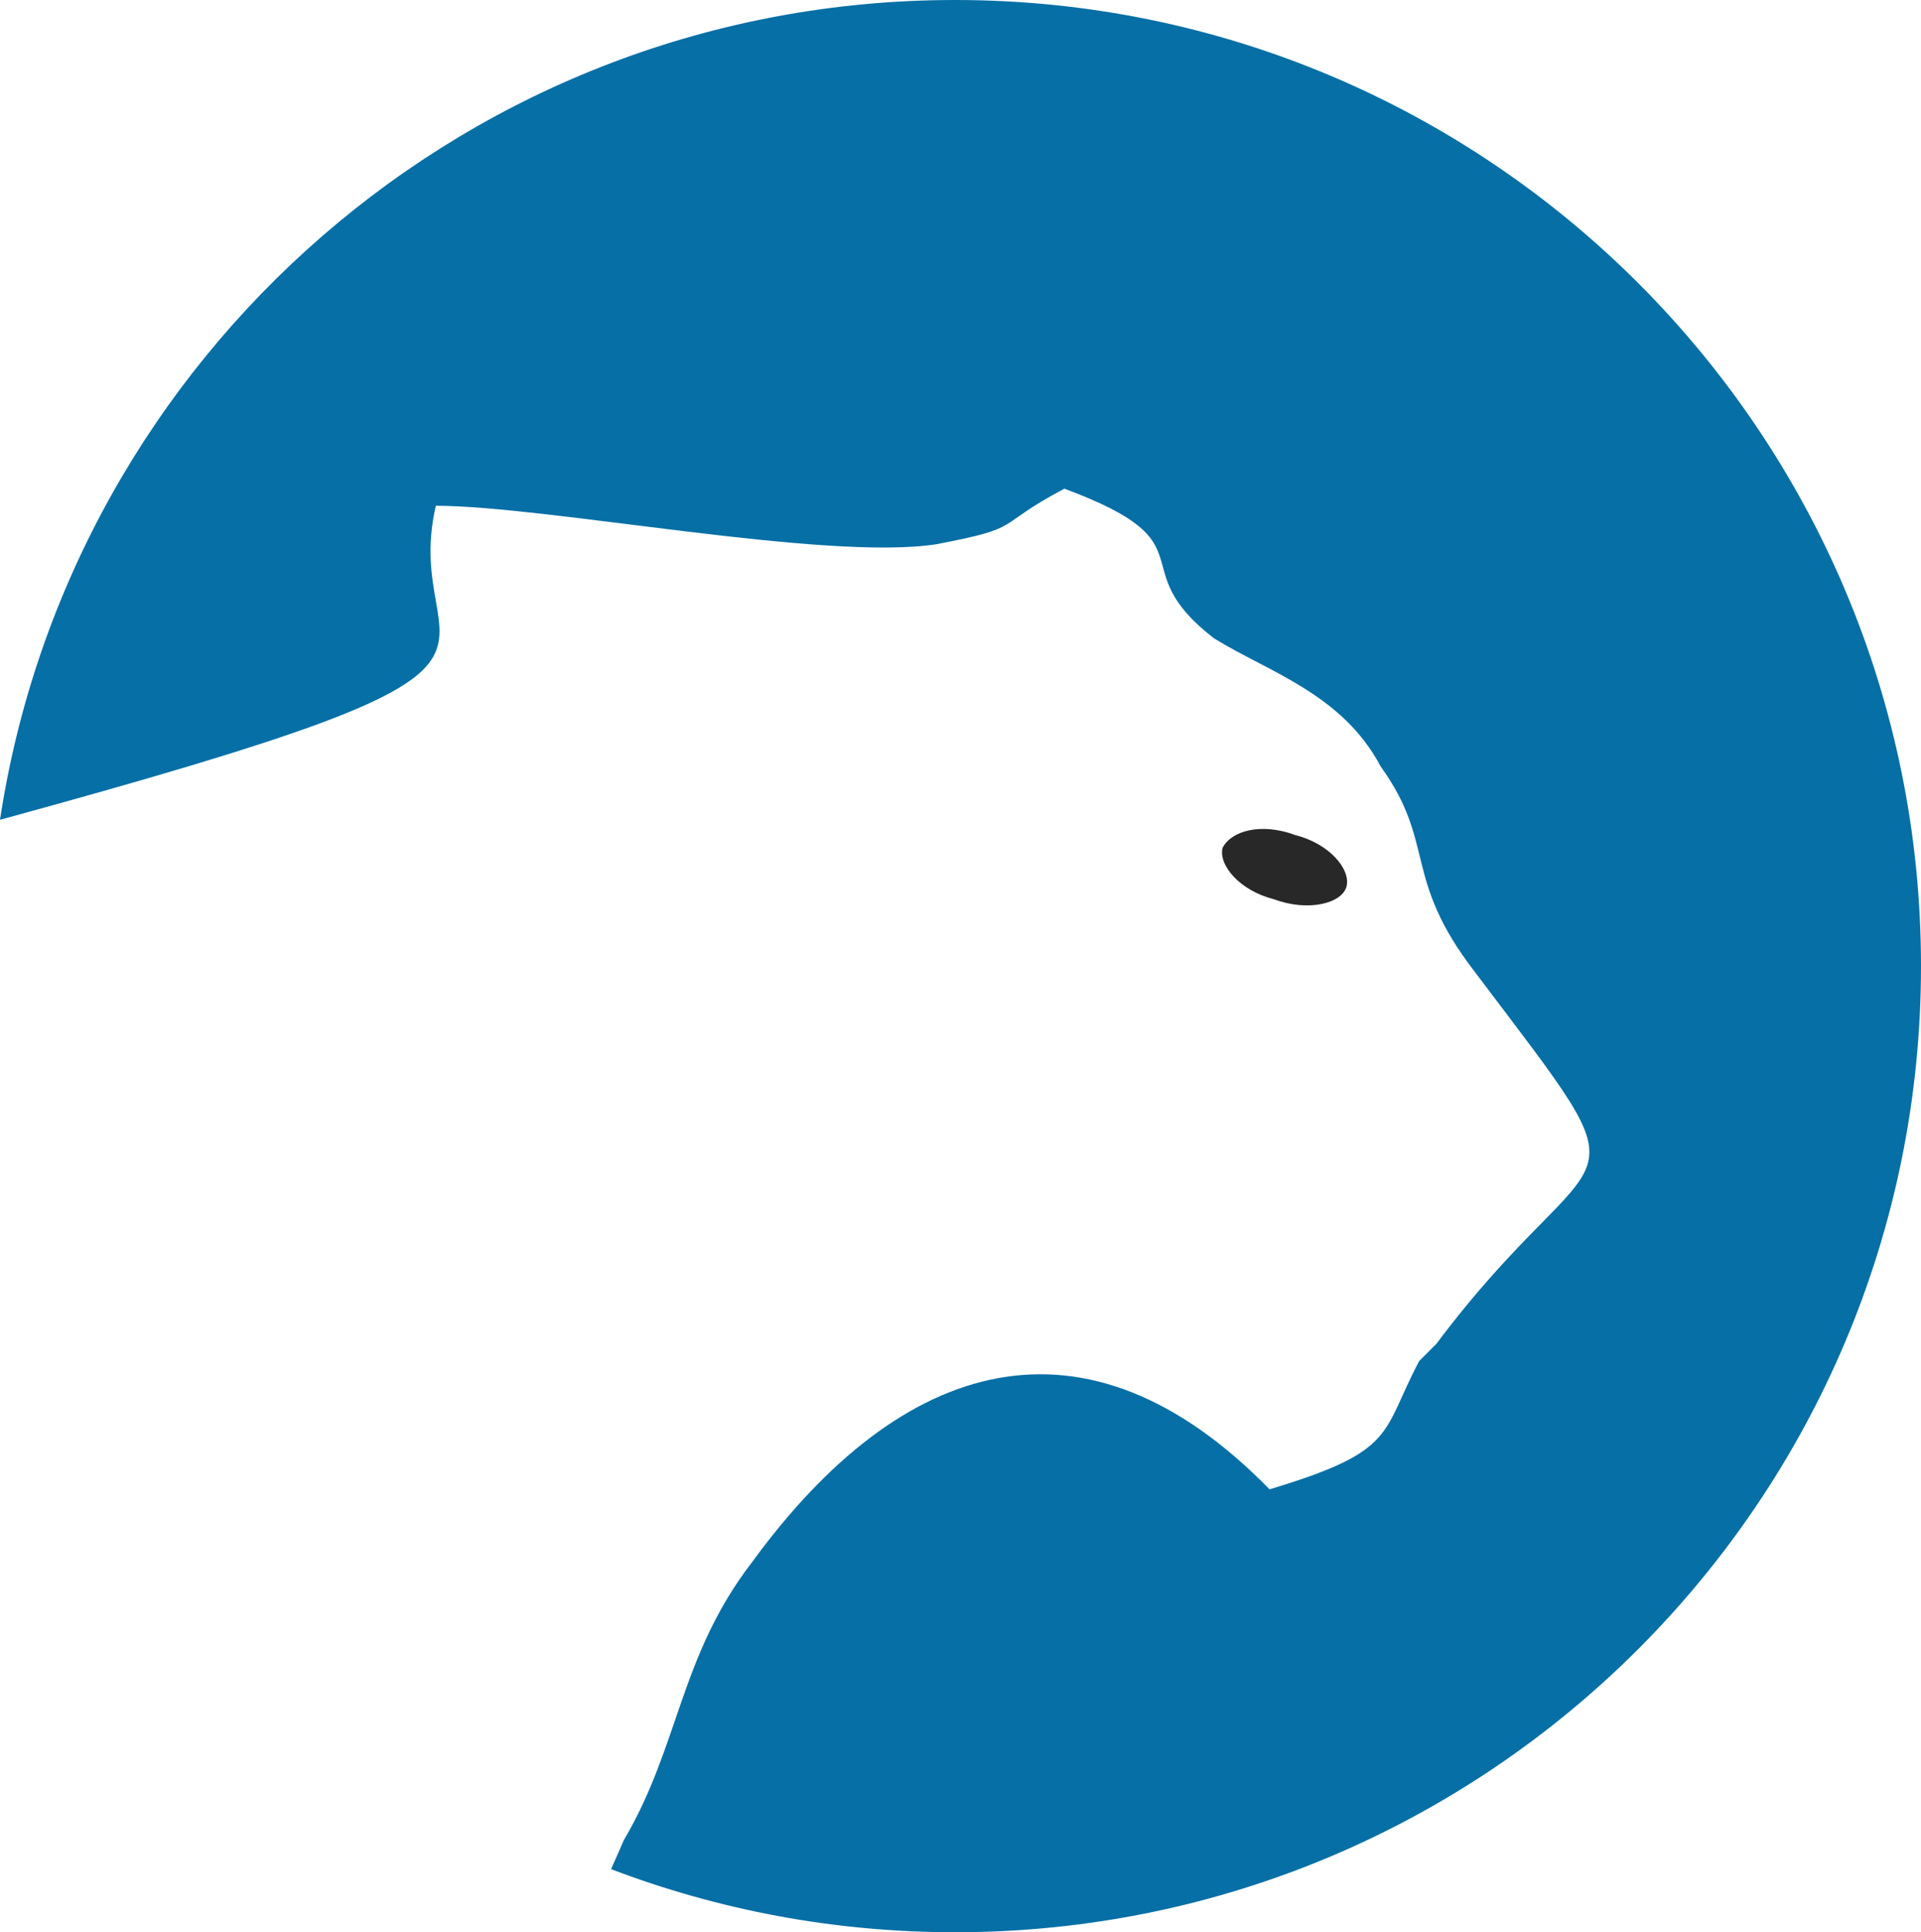<svg version="1.1" id="图层_1" x="0px" y="0px" width="210px" height="211.204px" viewBox="0 0 210 211.204" enable-background="new 0 0 210 211.204" xml:space="preserve" xmlns="http://www.w3.org/2000/svg" xmlns:xlink="http://www.w3.org/1999/xlink" xmlns:xml="http://www.w3.org/XML/1998/namespace">
  <path fill="#066FA6" d="M104.397,0C51.513,0,7.708,38.876,0,89.608c65.637-17.942,43.457-16.185,47.643-34.324
	c12.152,0,42.535,6.077,54.688,4.207c9.815-1.869,6.077-1.869,14.022-6.076c16.36,6.076,6.076,8.414,16.36,16.359
	c6.076,3.739,14.021,6.076,18.229,14.022c6.07,8.413,2.336,12.152,10.283,22.436c20.094,26.644,14.021,16.36-4.213,40.667
	l-1.869,1.869c-4.209,7.945-2.338,9.816-16.36,14.021c-20.093-20.564-40.198-14.488-56.557,7.946
	c-7.941,10.283-7.941,20.101-14.023,30.384c-0.528,1.219-0.989,2.262-1.404,3.186c11.682,4.453,24.353,6.898,37.598,6.898
	c58.323,0,105.603-47.281,105.603-105.604C210.001,47.277,162.721,0,104.397,0z" class="color c1"/>
  <path fill="#282828" d="M133.648,92.679c0.935-1.863,4.211-2.799,7.944-1.402c3.74,0.934,6.078,3.739,5.61,5.608
	c-0.469,1.87-4.217,2.805-7.946,1.402C135.518,97.353,133.182,94.548,133.648,92.679z" class="color c2"/>
</svg>